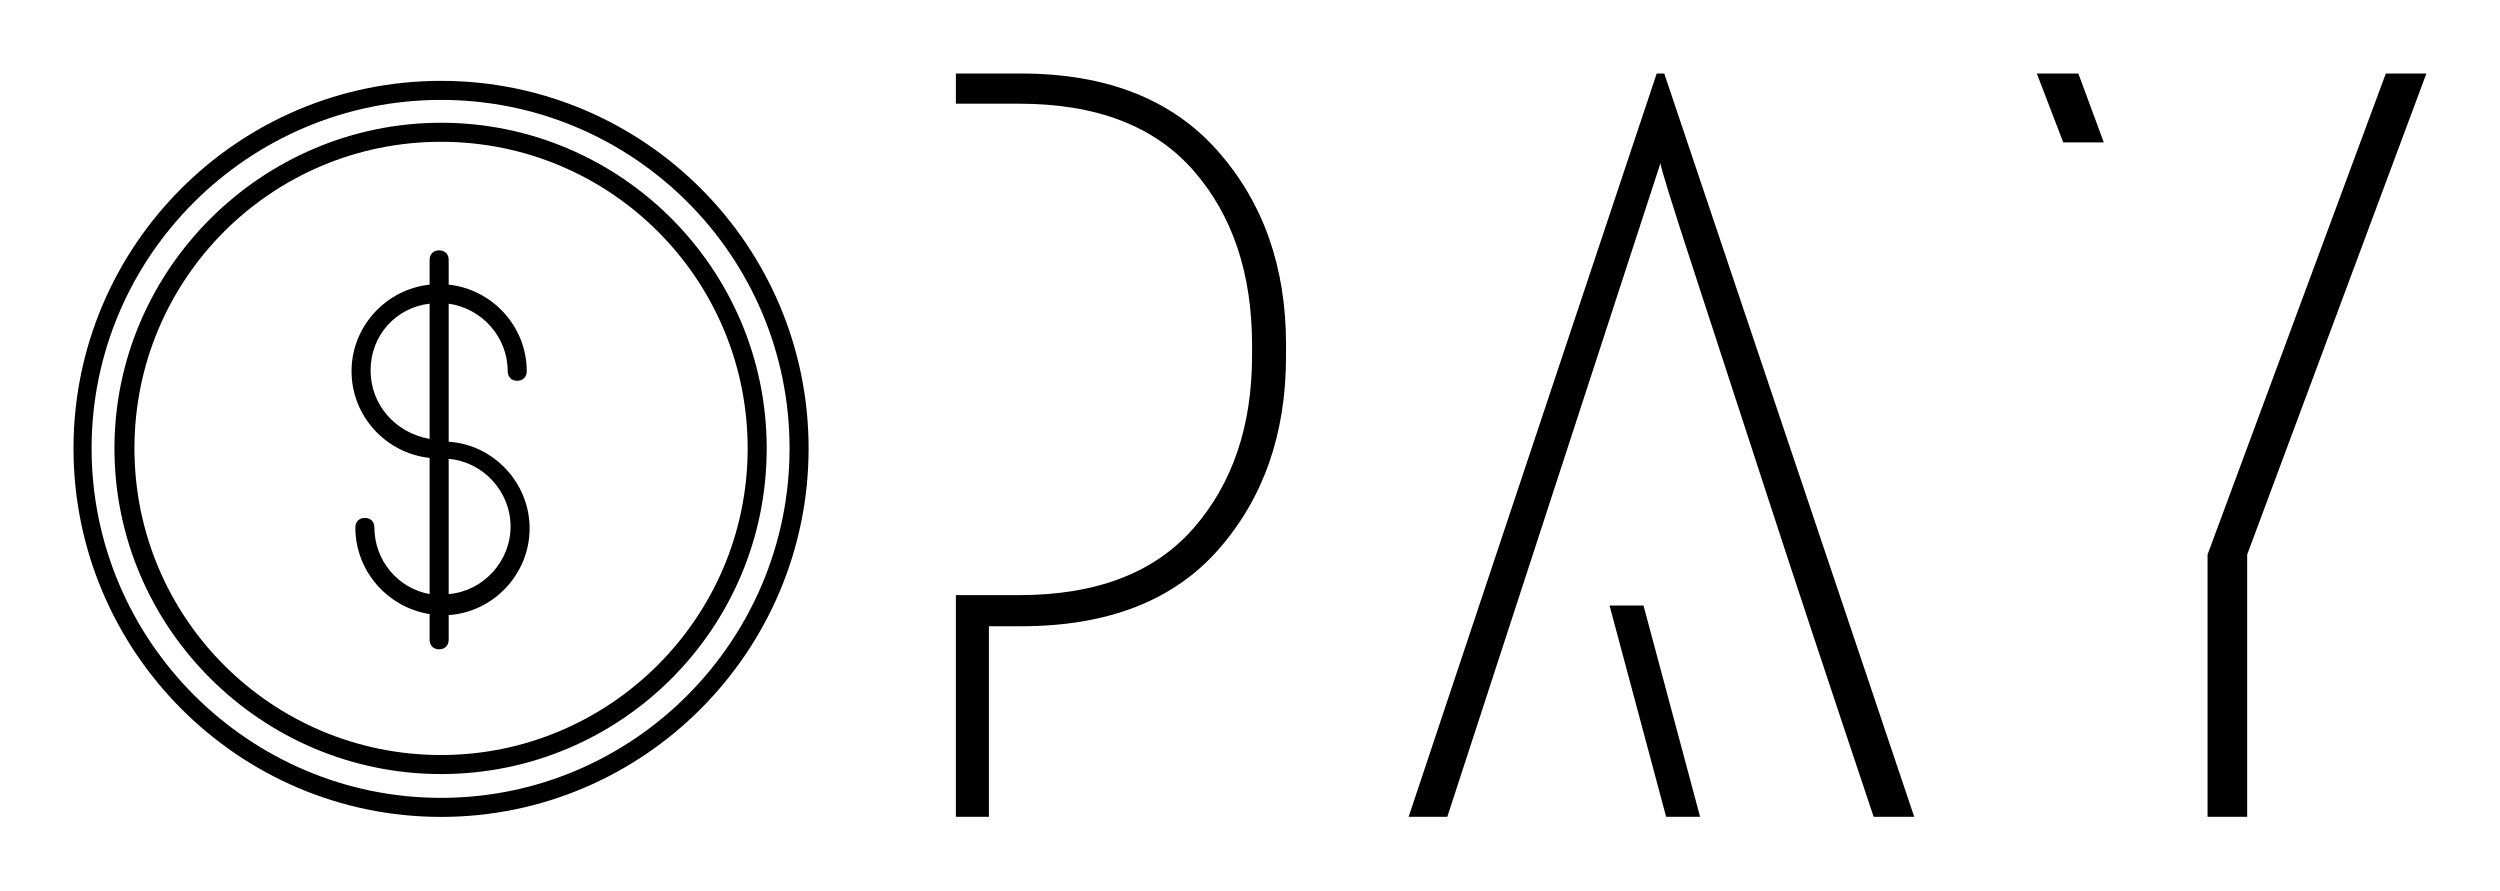 
        <svg xmlns="http://www.w3.org/2000/svg" xmlns:xlink="http://www.w3.org/1999/xlink" version="1.1" width="3187.5" 
        height="1135.589" viewBox="0 0 3187.5 1135.589">
			<rect fill="#ffffff" width="3187.5" height="1135.589"/>
			<g transform="scale(9.375) translate(10, 10)">
				<defs id="SvgjsDefs1415"></defs><g id="SvgjsG1416" featureKey="JKiIdh-0" transform="matrix(1.295,0,0,1.295,-15.285,-13.249)" fill="#000000"><path xmlns="http://www.w3.org/2000/svg" d="M50.4,88.3C71.7,88.3,89,70.9,89,49.6S71.7,11,50.4,11c-21.3,0-38.6,17.3-38.6,38.6S29.1,88.3,50.4,88.3z M50.4,13  C70.6,13,87,29.4,87,49.6S70.6,86.3,50.4,86.3S13.7,69.8,13.7,49.6S30.2,13,50.4,13z"></path><path xmlns="http://www.w3.org/2000/svg" d="M50.4,83.8c18.9,0,34.2-15.3,34.2-34.2S69.2,15.4,50.4,15.4S16.1,30.8,16.1,49.6S31.5,83.8,50.4,83.8z M50.4,17.4  c17.8,0,32.2,14.4,32.2,32.2S68.1,81.8,50.4,81.8c-17.8,0-32.2-14.4-32.2-32.2S32.6,17.4,50.4,17.4z"></path><path xmlns="http://www.w3.org/2000/svg" d="M49.2,50.6v14.3c-3.3-0.6-5.8-3.5-5.8-7c0-0.6-0.4-1-1-1s-1,0.4-1,1c0,4.6,3.4,8.4,7.8,9.1v2.7c0,0.6,0.4,1,1,1s1-0.4,1-1  v-2.6c4.7-0.3,8.5-4.3,8.5-9.1c0-4.8-3.8-8.8-8.5-9.1V34.4c3.5,0.5,6.2,3.5,6.2,7.1c0,0.6,0.4,1,1,1s1-0.4,1-1  c0-4.7-3.6-8.6-8.2-9.1v-2.6c0-0.6-0.4-1-1-1s-1,0.4-1,1v2.6c-4.6,0.5-8.2,4.4-8.2,9.1C41,46.2,44.6,50.1,49.2,50.6z M57.7,57.8  c0,3.7-2.9,6.8-6.5,7.1V50.7C54.8,51,57.7,54.1,57.7,57.8z M49.2,34.4v14.2C45.7,48,43,45.1,43,41.4S45.7,34.8,49.2,34.4z"></path></g><g id="SvgjsG1417" featureKey="A7DQL5-0" transform="matrix(6.414,0,0,6.414,120,-27.197)" fill="#000000"><path d="M1.38 4.24 l-1.38 0 l0 0.64 l0.9 0 l0.44 0 c1.64 0 2.873 0.473 3.7 1.42 s1.24 2.18 1.24 3.7 l0 0.22 c0 1.493 -0.413 2.713 -1.24 3.66 s-2.06 1.42 -3.7 1.42 l-0.64 0 l0 0 l-0.44 0 l-0.22 0 l-0.04 0 l0 4.7 l0.7 0 l0 -4.04 l0.68 0 c1.84 0 3.237 -0.543 4.19 -1.63 s1.43 -2.45 1.43 -4.09 l0 -0.26 c0 -1.64 -0.483 -3.007 -1.45 -4.1 s-2.357 -1.64 -4.17 -1.64 z M14.94 6.14 c0 0.08 0.237 0.843 0.71 2.29 s0.99 3.03 1.55 4.75 s1.313 3.993 2.26 6.82 l0.86 0 l-5.3 -15.76 l-0.16 0 l-5.26 15.76 l0.82 0 z M14.58 15.52 l-0.72 0 l1.2 4.48 l0.72 0 z M31.18 4.24 l-0.86 0 l-3.78 10.2 l0 5.56 l0.84 0 l0 -5.56 z M24.34 5.7 l-0.54 -1.46 l-0.88 0 l0.56 1.46 l0.86 0 z"></path></g>
			</g>
		</svg>
	